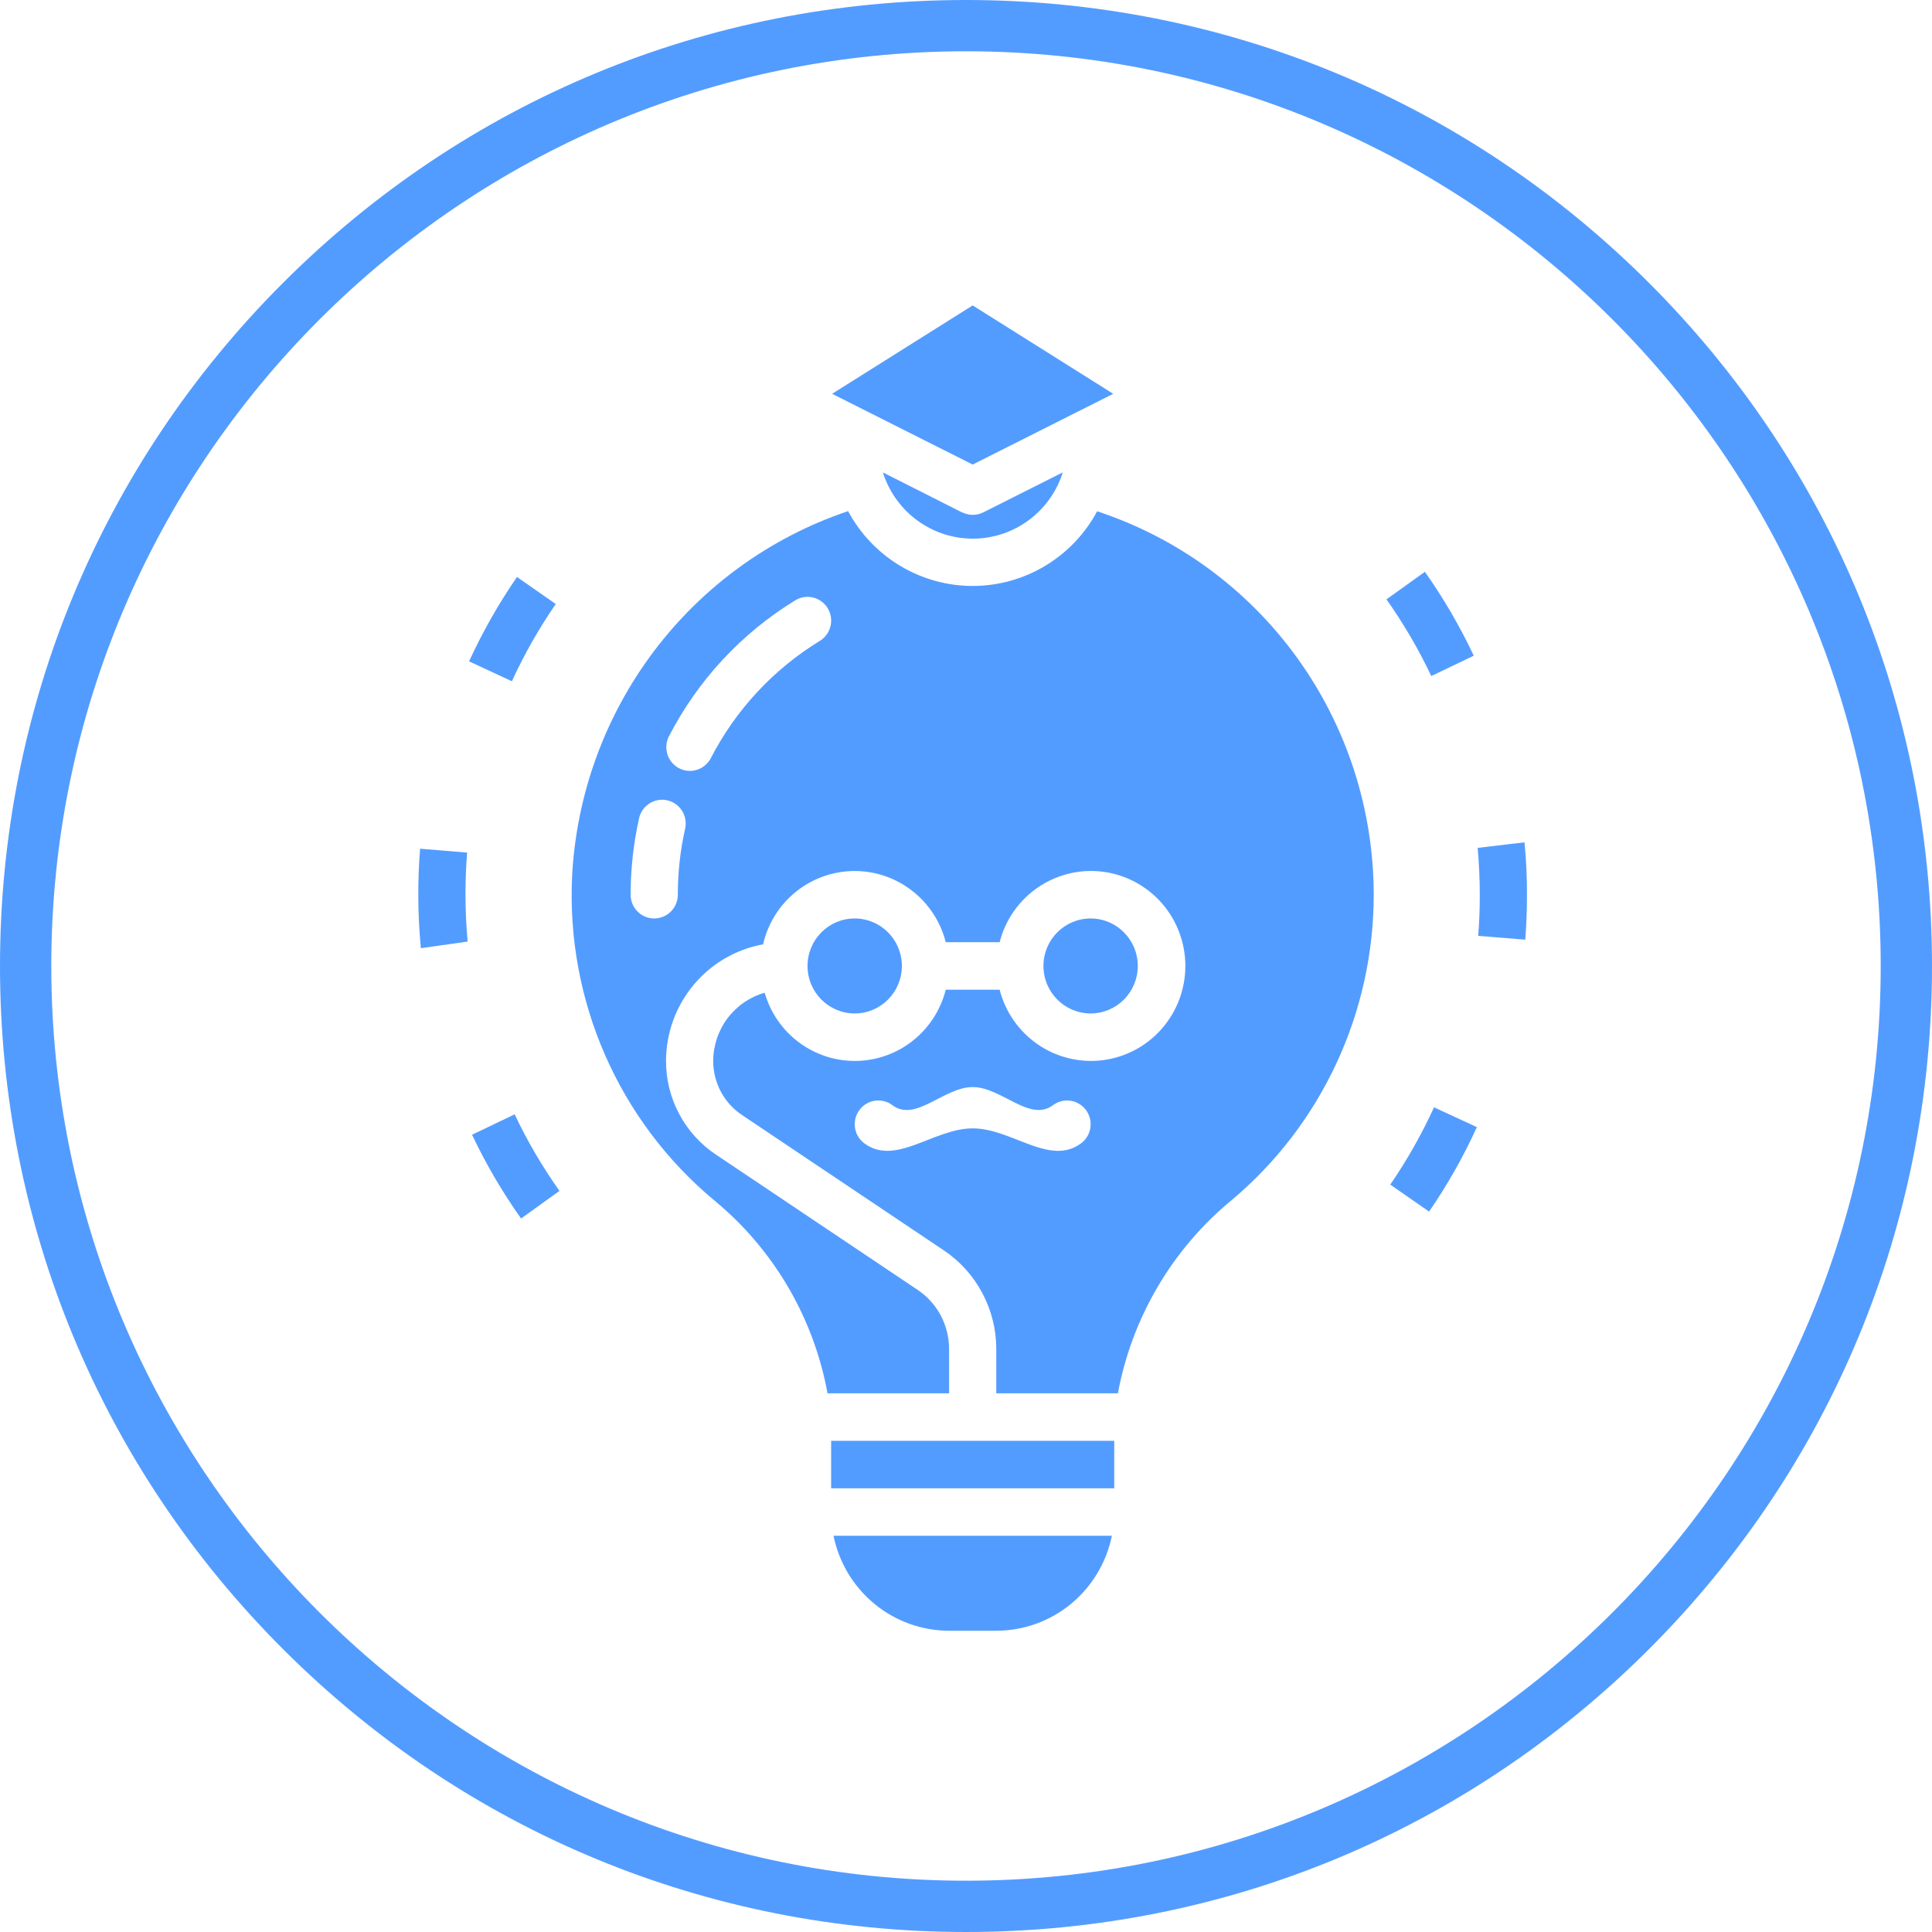 <svg width="73" height="73" viewBox="0 0 73 73" fill="none" xmlns="http://www.w3.org/2000/svg">
<path d="M36.5 73C26.75 73 17.585 69.203 10.691 62.309C3.797 55.415 0 46.249 0 36.5C0 26.75 3.797 17.584 10.691 10.691C17.585 3.797 26.75 0 36.5 0C46.249 0 55.415 3.797 62.309 10.691C69.203 17.584 73 26.75 73 36.5C73 46.249 69.203 55.415 62.309 62.309C55.415 69.203 46.249 73 36.5 73ZM36.5 1.938C17.442 1.938 1.938 17.442 1.938 36.5C1.938 55.557 17.442 71.062 36.5 71.062C55.557 71.062 71.062 55.557 71.062 36.5C71.062 17.442 55.557 1.938 36.5 1.938Z" fill="#539CFF"/>
<path d="M41.456 19.319C40.997 20.173 40.317 20.886 39.488 21.382C38.66 21.879 37.713 22.14 36.749 22.14C35.784 22.139 34.838 21.876 34.01 21.378C33.182 20.881 32.503 20.167 32.045 19.313C29.13 20.293 26.576 22.134 24.715 24.597C22.855 27.059 21.775 30.029 21.616 33.119C21.507 35.436 21.934 37.746 22.864 39.869C23.794 41.991 25.202 43.866 26.976 45.346C29.222 47.191 30.743 49.778 31.268 52.646H35.861V50.979C35.862 50.535 35.754 50.098 35.547 49.706C35.339 49.315 35.038 48.981 34.671 48.736L27.045 43.622C26.466 43.235 25.991 42.709 25.663 42.092C25.335 41.475 25.164 40.786 25.165 40.087C25.167 39.036 25.536 38.02 26.206 37.216C26.876 36.411 27.805 35.868 28.832 35.682C29.011 34.901 29.446 34.203 30.066 33.701C30.686 33.199 31.456 32.92 32.252 32.911C33.048 32.902 33.824 33.162 34.456 33.65C35.087 34.137 35.538 34.825 35.735 35.601H37.771C37.988 34.755 38.504 34.018 39.222 33.528C39.94 33.038 40.811 32.828 41.672 32.938C42.533 33.048 43.325 33.471 43.898 34.126C44.472 34.781 44.788 35.625 44.788 36.498C44.788 37.372 44.472 38.215 43.898 38.87C43.325 39.526 42.533 39.948 41.672 40.058C40.811 40.168 39.94 39.958 39.222 39.468C38.504 38.978 37.988 38.241 37.771 37.395H35.735C35.544 38.155 35.109 38.83 34.499 39.317C33.889 39.803 33.136 40.074 32.357 40.087C31.579 40.1 30.818 39.855 30.192 39.389C29.565 38.923 29.109 38.263 28.893 37.51C28.335 37.669 27.843 38.007 27.492 38.471C27.142 38.936 26.951 39.503 26.948 40.087C26.947 40.491 27.046 40.889 27.236 41.245C27.425 41.602 27.7 41.906 28.034 42.129L35.659 47.243C36.271 47.652 36.772 48.208 37.118 48.86C37.465 49.511 37.645 50.239 37.644 50.979V52.646H42.239C42.774 49.77 44.304 47.178 46.558 45.329C48.232 43.919 49.578 42.156 50.502 40.166C51.426 38.175 51.906 36.004 51.906 33.807C51.903 30.592 50.891 27.46 49.014 24.858C47.137 22.257 44.492 20.318 41.456 19.319ZM25.887 31.314C25.703 32.132 25.61 32.968 25.611 33.807C25.611 34.045 25.517 34.273 25.35 34.441C25.183 34.609 24.956 34.704 24.719 34.704C24.483 34.704 24.256 34.609 24.089 34.441C23.922 34.273 23.828 34.045 23.828 33.807C23.828 32.835 23.935 31.866 24.148 30.917C24.2 30.685 24.342 30.483 24.542 30.357C24.742 30.23 24.984 30.188 25.215 30.24C25.445 30.293 25.645 30.436 25.772 30.637C25.898 30.838 25.939 31.082 25.887 31.314ZM30.977 24.216C29.22 25.289 27.791 26.828 26.848 28.665C26.736 28.87 26.549 29.022 26.326 29.09C26.104 29.158 25.865 29.136 25.659 29.028C25.452 28.921 25.296 28.737 25.222 28.516C25.149 28.294 25.164 28.052 25.265 27.842C26.358 25.712 28.014 23.927 30.05 22.683C30.252 22.559 30.494 22.521 30.724 22.577C30.954 22.634 31.152 22.779 31.275 22.983C31.398 23.186 31.436 23.43 31.38 23.661C31.324 23.893 31.179 24.092 30.977 24.216ZM40.853 43.196C39.668 44.084 38.23 42.635 36.753 42.635C35.275 42.635 33.837 44.084 32.653 43.196C32.463 43.053 32.338 42.841 32.305 42.605C32.272 42.37 32.332 42.13 32.474 41.94C32.616 41.75 32.827 41.624 33.061 41.59C33.295 41.557 33.533 41.618 33.722 41.761C34.598 42.416 35.661 41.075 36.753 41.075C37.844 41.075 38.907 42.416 39.783 41.761C39.973 41.618 40.21 41.557 40.444 41.59C40.678 41.624 40.889 41.75 41.031 41.94C41.173 42.13 41.234 42.37 41.201 42.605C41.167 42.841 41.042 43.053 40.853 43.196Z" fill="#539CFF"/>
<path d="M42.101 54.441H31.404V56.235H42.101V54.441Z" fill="#539CFF"/>
<path d="M35.862 61.617H37.645C38.672 61.616 39.667 61.259 40.463 60.605C41.258 59.951 41.806 59.042 42.012 58.029H31.494C31.701 59.042 32.248 59.951 33.044 60.605C33.84 61.259 34.835 61.616 35.862 61.617V61.617Z" fill="#539CFF"/>
<path d="M32.294 38.293C33.279 38.293 34.077 37.489 34.077 36.498C34.077 35.507 33.279 34.704 32.294 34.704C31.31 34.704 30.512 35.507 30.512 36.498C30.512 37.489 31.31 38.293 32.294 38.293Z" fill="#539CFF"/>
<path d="M36.354 19.363L33.365 17.852C33.371 17.873 33.374 17.895 33.381 17.916C33.62 18.625 34.073 19.242 34.678 19.679C35.282 20.116 36.007 20.352 36.751 20.353C37.495 20.355 38.221 20.122 38.827 19.687C39.433 19.253 39.889 18.638 40.131 17.93C40.14 17.904 40.142 17.878 40.15 17.852L37.155 19.359C37.032 19.421 36.895 19.453 36.757 19.453C36.619 19.453 36.482 19.421 36.358 19.359L36.354 19.363Z" fill="#539CFF"/>
<path d="M41.209 38.293C42.193 38.293 42.991 37.489 42.991 36.498C42.991 35.507 42.193 34.704 41.209 34.704C40.224 34.704 39.426 35.507 39.426 36.498C39.426 37.489 40.224 38.293 41.209 38.293Z" fill="#539CFF"/>
<path d="M42.063 14.88L36.752 11.54L31.441 14.88L36.752 17.553L42.063 14.88Z" fill="#539CFF"/>
<path d="M55.686 24.775C55.163 23.666 54.545 22.606 53.839 21.606L52.387 22.646C53.033 23.561 53.6 24.53 54.08 25.544L55.686 24.775Z" fill="#539CFF"/>
<path d="M17.65 32.215L15.873 32.068C15.827 32.634 15.805 33.211 15.805 33.784C15.805 34.431 15.834 35.09 15.894 35.733L15.903 35.827L17.669 35.577C17.615 34.98 17.588 34.377 17.588 33.783C17.588 33.26 17.608 32.73 17.65 32.215Z" fill="#539CFF"/>
<path d="M17.836 42.876C18.361 43.983 18.981 45.042 19.688 46.041L21.139 44.998C20.492 44.085 19.925 43.117 19.446 42.104L17.836 42.876Z" fill="#539CFF"/>
<path d="M20.999 22.823L19.534 21.801C18.84 22.809 18.234 23.876 17.723 24.989L19.341 25.741C19.809 24.722 20.364 23.745 20.999 22.823V22.823Z" fill="#539CFF"/>
<path d="M52.531 44.76L53.998 45.78C54.691 44.77 55.295 43.703 55.803 42.588L54.184 41.84C53.718 42.859 53.165 43.836 52.531 44.76V44.76Z" fill="#539CFF"/>
<path d="M57.608 31.891L57.602 31.827L55.832 32.037C55.886 32.633 55.913 33.237 55.913 33.831C55.913 34.341 55.894 34.856 55.853 35.362L57.631 35.505C57.675 34.951 57.696 34.387 57.696 33.831C57.698 33.179 57.669 32.524 57.608 31.891Z" fill="#539CFF"/>
</svg>
